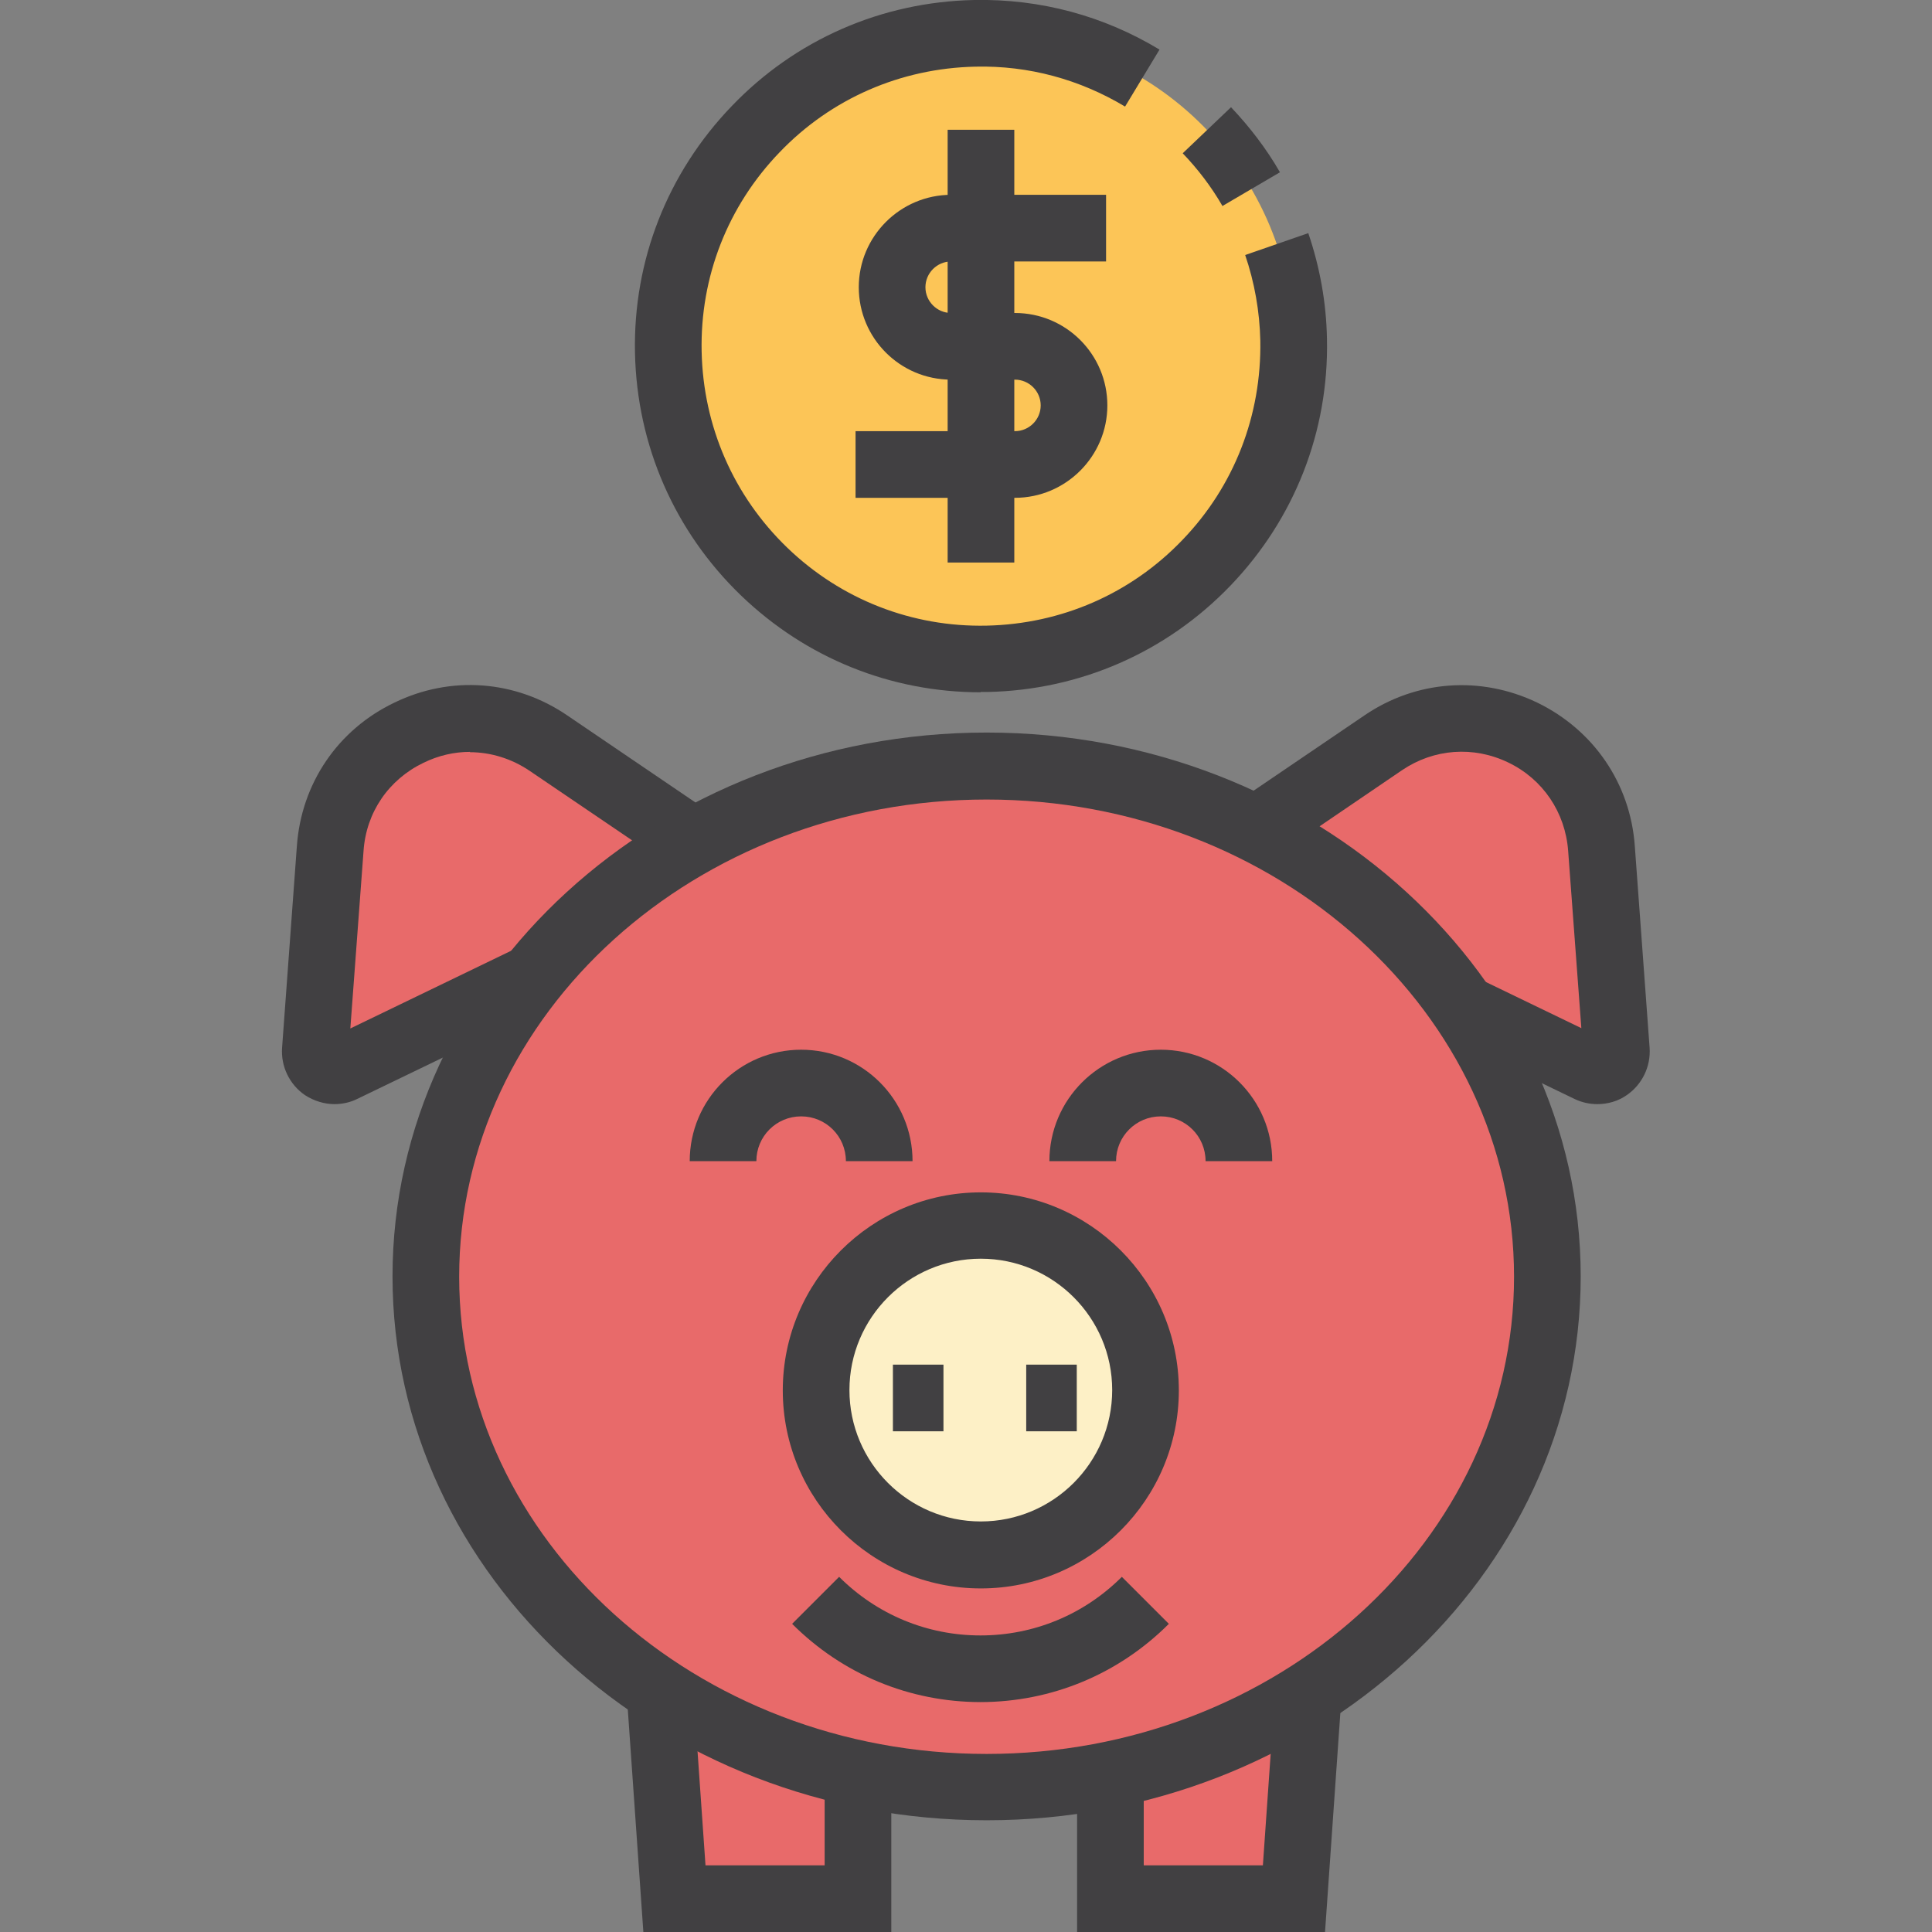 <?xml version="1.0" encoding="UTF-8"?><svg xmlns="http://www.w3.org/2000/svg" xmlns:xlink="http://www.w3.org/1999/xlink" viewBox="0 0 60 60"><rect x="0" y="0" width="60" height="60" fill="#808080" stroke="none"/><defs><style>.cls-1{fill:#fbfbfb;opacity:.07;}.cls-1,.cls-2,.cls-3,.cls-4,.cls-5,.cls-6,.cls-7,.cls-8,.cls-9,.cls-10{stroke-width:0px;}.cls-2{fill:#fdf0c6;}.cls-3{fill:#fcfcfc;opacity:.05;}.cls-11{isolation:isolate;}.cls-4{fill:#fefefe;opacity:.02;}.cls-5{fill:none;}.cls-6{fill:#fdfdfd;opacity:.04;}.cls-7{fill:#e86a6a;}.cls-12{clip-path:url(#clippath);}.cls-8{fill:#fcc557;}.cls-9{fill:#414042;}.cls-13{opacity:.41;}.cls-14{mix-blend-mode:multiply;}.cls-10{fill:#fff;opacity:0;}</style><clipPath id="clippath"><rect class="cls-5" x="-80" y="-198" width="360" height="100"/></clipPath></defs><g class="cls-11"><g id="_圖層_1"><g class="cls-12"><g class="cls-13"><g class="cls-14"><path class="cls-10" d="m-237.32-51.35c-15.88-9.89-14.34-18.62-.42-40.99l37.99-91.97c13.93-22.37,42.96-28.08,58.84-18.19L-4.66-150.54c15.87,9.89,7.91-14.5-6.03,7.87L-72.99,8.52c-13.93,22.36-81.16,3.49-97.03-6.4l-67.3-53.47Z"/><path class="cls-4" d="m-235.27-51.76c-15.75-9.81-14.18-18.55-.44-40.57l37.79-91.09c13.82-22.2,42.49-28.11,58.24-18.3L-5.52-150.02c15.75,9.81,8.08-14.08-5.74,8.12L-72.81,7.57c-13.82,22.19-79.99,4.23-95.73-5.58l-66.72-53.74Z"/><path class="cls-6" d="m-233.21-52.16c-15.63-9.73-14.01-18.47-.46-40.16l37.6-90.21c13.71-22.02,42.01-28.14,57.64-18.41L-6.37-149.49c15.63,9.73,8.26-13.65-5.46,8.37L-72.63,6.62c-13.72,22.01-78.82,4.97-94.44-4.77l-66.14-54.02Z"/><path class="cls-3" d="m-231.15-52.57c-15.51-9.66-13.84-18.4-.48-39.74l37.4-89.33c13.6-21.85,41.54-28.17,57.04-18.52L-7.23-148.97c15.5,9.66,8.43-13.23-5.17,8.62L-72.46,5.68c-13.61,21.84-77.64,5.71-93.14-3.95l-65.56-54.3Z"/><path class="cls-1" d="m-229.1-52.97c-15.38-9.58-13.68-18.33-.5-39.33l37.2-88.45c13.5-21.67,41.06-28.2,56.44-18.62L-8.08-148.45c15.38,9.58,8.61-12.81-4.89,8.86L-72.28,4.73c-13.5,21.67-76.47,6.45-91.84-3.13l-64.98-54.57Z"/></g></g></g><path class="cls-7" d="m49.74,26.35l.46,6.27c.03.45-.44.78-.85.58l-11.66-5.63c-.35-.17-.39-.65-.06-.87l5.33-3.62c2.77-1.88,6.54-.06,6.78,3.28Z"/><path class="cls-9" d="m49.61,34.29c-.24,0-.48-.05-.71-.16l-11.66-5.63c-.49-.24-.83-.73-.87-1.27-.04-.55.22-1.08.67-1.39l5.33-3.62c1.61-1.1,3.62-1.24,5.37-.4,1.75.85,2.89,2.51,3.03,4.45l.46,6.27c.04.58-.23,1.14-.71,1.47-.27.19-.59.28-.92.28Zm-10.64-7.26l10.14,4.9-.41-5.51c-.09-1.19-.78-2.22-1.86-2.74-1.08-.52-2.31-.43-3.3.24l-4.57,3.11Z"/><path class="cls-7" d="m10.26,26.35l-.46,6.27c-.03.45.44.78.85.58l11.66-5.63c.35-.17.39-.65.06-.87l-5.33-3.62c-2.77-1.88-6.54-.06-6.78,3.28Z"/><path class="cls-9" d="m10.39,34.29c-.32,0-.64-.1-.92-.28-.48-.33-.75-.89-.71-1.47l.46-6.27c.14-1.94,1.27-3.61,3.03-4.45,1.75-.85,3.76-.7,5.37.4l5.33,3.62c.45.31.71.84.67,1.39s-.37,1.04-.87,1.27l-11.66,5.63c-.22.11-.47.16-.71.16Zm4.21-10.94c-.49,0-.98.11-1.45.34-1.08.52-1.78,1.54-1.86,2.74l-.41,5.51,10.14-4.9-4.57-3.1c-.56-.38-1.21-.58-1.86-.58Z"/><path class="cls-8" d="m30.27,1.04c-5.36.11-9.63,4.54-9.52,9.91.11,5.36,4.54,9.63,9.91,9.52,5.36-.11,9.62-4.54,9.52-9.91-.11-5.36-4.54-9.63-9.91-9.52Z"/><path class="cls-9" d="m30.46,21.5c-2.79,0-5.42-1.06-7.44-3-2.07-1.99-3.24-4.67-3.3-7.54-.06-2.87,1.01-5.59,3-7.66C24.7,1.23,27.38.06,30.25,0c2.06-.04,4.02.49,5.76,1.54l-1.07,1.77c-1.4-.84-2.99-1.28-4.65-1.24-2.32.05-4.48.99-6.08,2.66-1.61,1.67-2.47,3.87-2.42,6.19.05,2.32.99,4.48,2.66,6.09,1.67,1.61,3.88,2.47,6.19,2.42,2.32-.05,4.48-.99,6.08-2.66,1.61-1.67,2.46-3.87,2.42-6.19-.02-.91-.18-1.81-.47-2.66l1.96-.68c.36,1.06.56,2.16.58,3.29.06,2.87-1.01,5.59-3,7.66-1.99,2.07-4.67,3.24-7.54,3.3-.07,0-.15,0-.22,0Z"/><path class="cls-9" d="m37.96,6.39c-.34-.59-.76-1.14-1.23-1.63l1.5-1.43c.58.61,1.1,1.29,1.52,2.02l-1.79,1.05Z"/><path class="cls-9" d="m31.52,15.46h-4.95v-2.07h4.95c.44,0,.8-.36.8-.8s-.36-.8-.8-.8h-1.98c-1.59,0-2.87-1.29-2.87-2.87s1.29-2.87,2.87-2.87h4.81v2.07h-4.81c-.44,0-.8.36-.8.8s.36.8.8.8h1.98c1.59,0,2.87,1.29,2.87,2.87s-1.29,2.87-2.87,2.87Z"/><rect class="cls-9" x="29.43" y="4.03" width="2.07" height="13.44"/><polygon class="cls-7" points="26.64 58.96 20.95 58.96 20.36 50.6 26.64 50.6 26.64 58.96"/><polygon class="cls-7" points="34.49 58.96 40.19 58.96 40.78 50.6 34.49 50.6 34.49 58.96"/><path class="cls-9" d="m27.68,60h-7.7l-.73-10.44h8.43v10.44Zm-5.77-2.07h3.7v-6.3h-4.14l.44,6.3Z"/><path class="cls-9" d="m41.15,60h-7.7v-10.44h8.43l-.73,10.44Zm-5.63-2.07h3.7l.44-6.3h-4.14v6.3Z"/><ellipse class="cls-7" cx="30.64" cy="39.64" rx="17.41" ry="15.85"/><path class="cls-2" d="m35.58,43.17c0,2.83-2.29,5.12-5.12,5.12s-5.12-2.29-5.12-5.12,2.29-5.12,5.12-5.12,5.12,2.29,5.12,5.12Z"/><path class="cls-9" d="m30.64,56.53c-10.17,0-18.45-7.58-18.45-16.89s8.28-16.89,18.45-16.89,18.45,7.58,18.45,16.89-8.28,16.89-18.45,16.89Zm0-31.7c-9.03,0-16.38,6.65-16.38,14.82s7.35,14.82,16.38,14.82,16.38-6.65,16.38-14.82-7.35-14.82-16.38-14.82Z"/><path class="cls-9" d="m30.46,52.86c-2.21,0-4.29-.86-5.86-2.43l1.46-1.46c1.17,1.17,2.73,1.82,4.39,1.82s3.22-.65,4.39-1.82l1.46,1.46c-1.56,1.56-3.64,2.43-5.86,2.43Z"/><path class="cls-9" d="m30.46,49.33c-3.39,0-6.15-2.76-6.15-6.15s2.76-6.15,6.15-6.15,6.15,2.76,6.15,6.15-2.76,6.15-6.15,6.15Zm0-10.24c-2.25,0-4.08,1.83-4.08,4.08s1.83,4.08,4.08,4.08,4.08-1.83,4.08-4.08-1.83-4.08-4.08-4.08Z"/><path class="cls-9" d="m28.34,36.06h-2.07c0-.77-.62-1.39-1.39-1.39s-1.39.62-1.39,1.39h-2.07c0-1.91,1.55-3.46,3.46-3.46s3.46,1.55,3.46,3.46Z"/><path class="cls-9" d="m39.51,36.06h-2.07c0-.77-.62-1.39-1.39-1.39s-1.39.62-1.39,1.39h-2.07c0-1.91,1.55-3.46,3.46-3.46s3.46,1.55,3.46,3.46Z"/><rect class="cls-9" x="27.73" y="42.38" width="1.57" height="2.07"/><rect class="cls-9" x="31.87" y="42.38" width="1.57" height="2.07"/></g></g></svg>